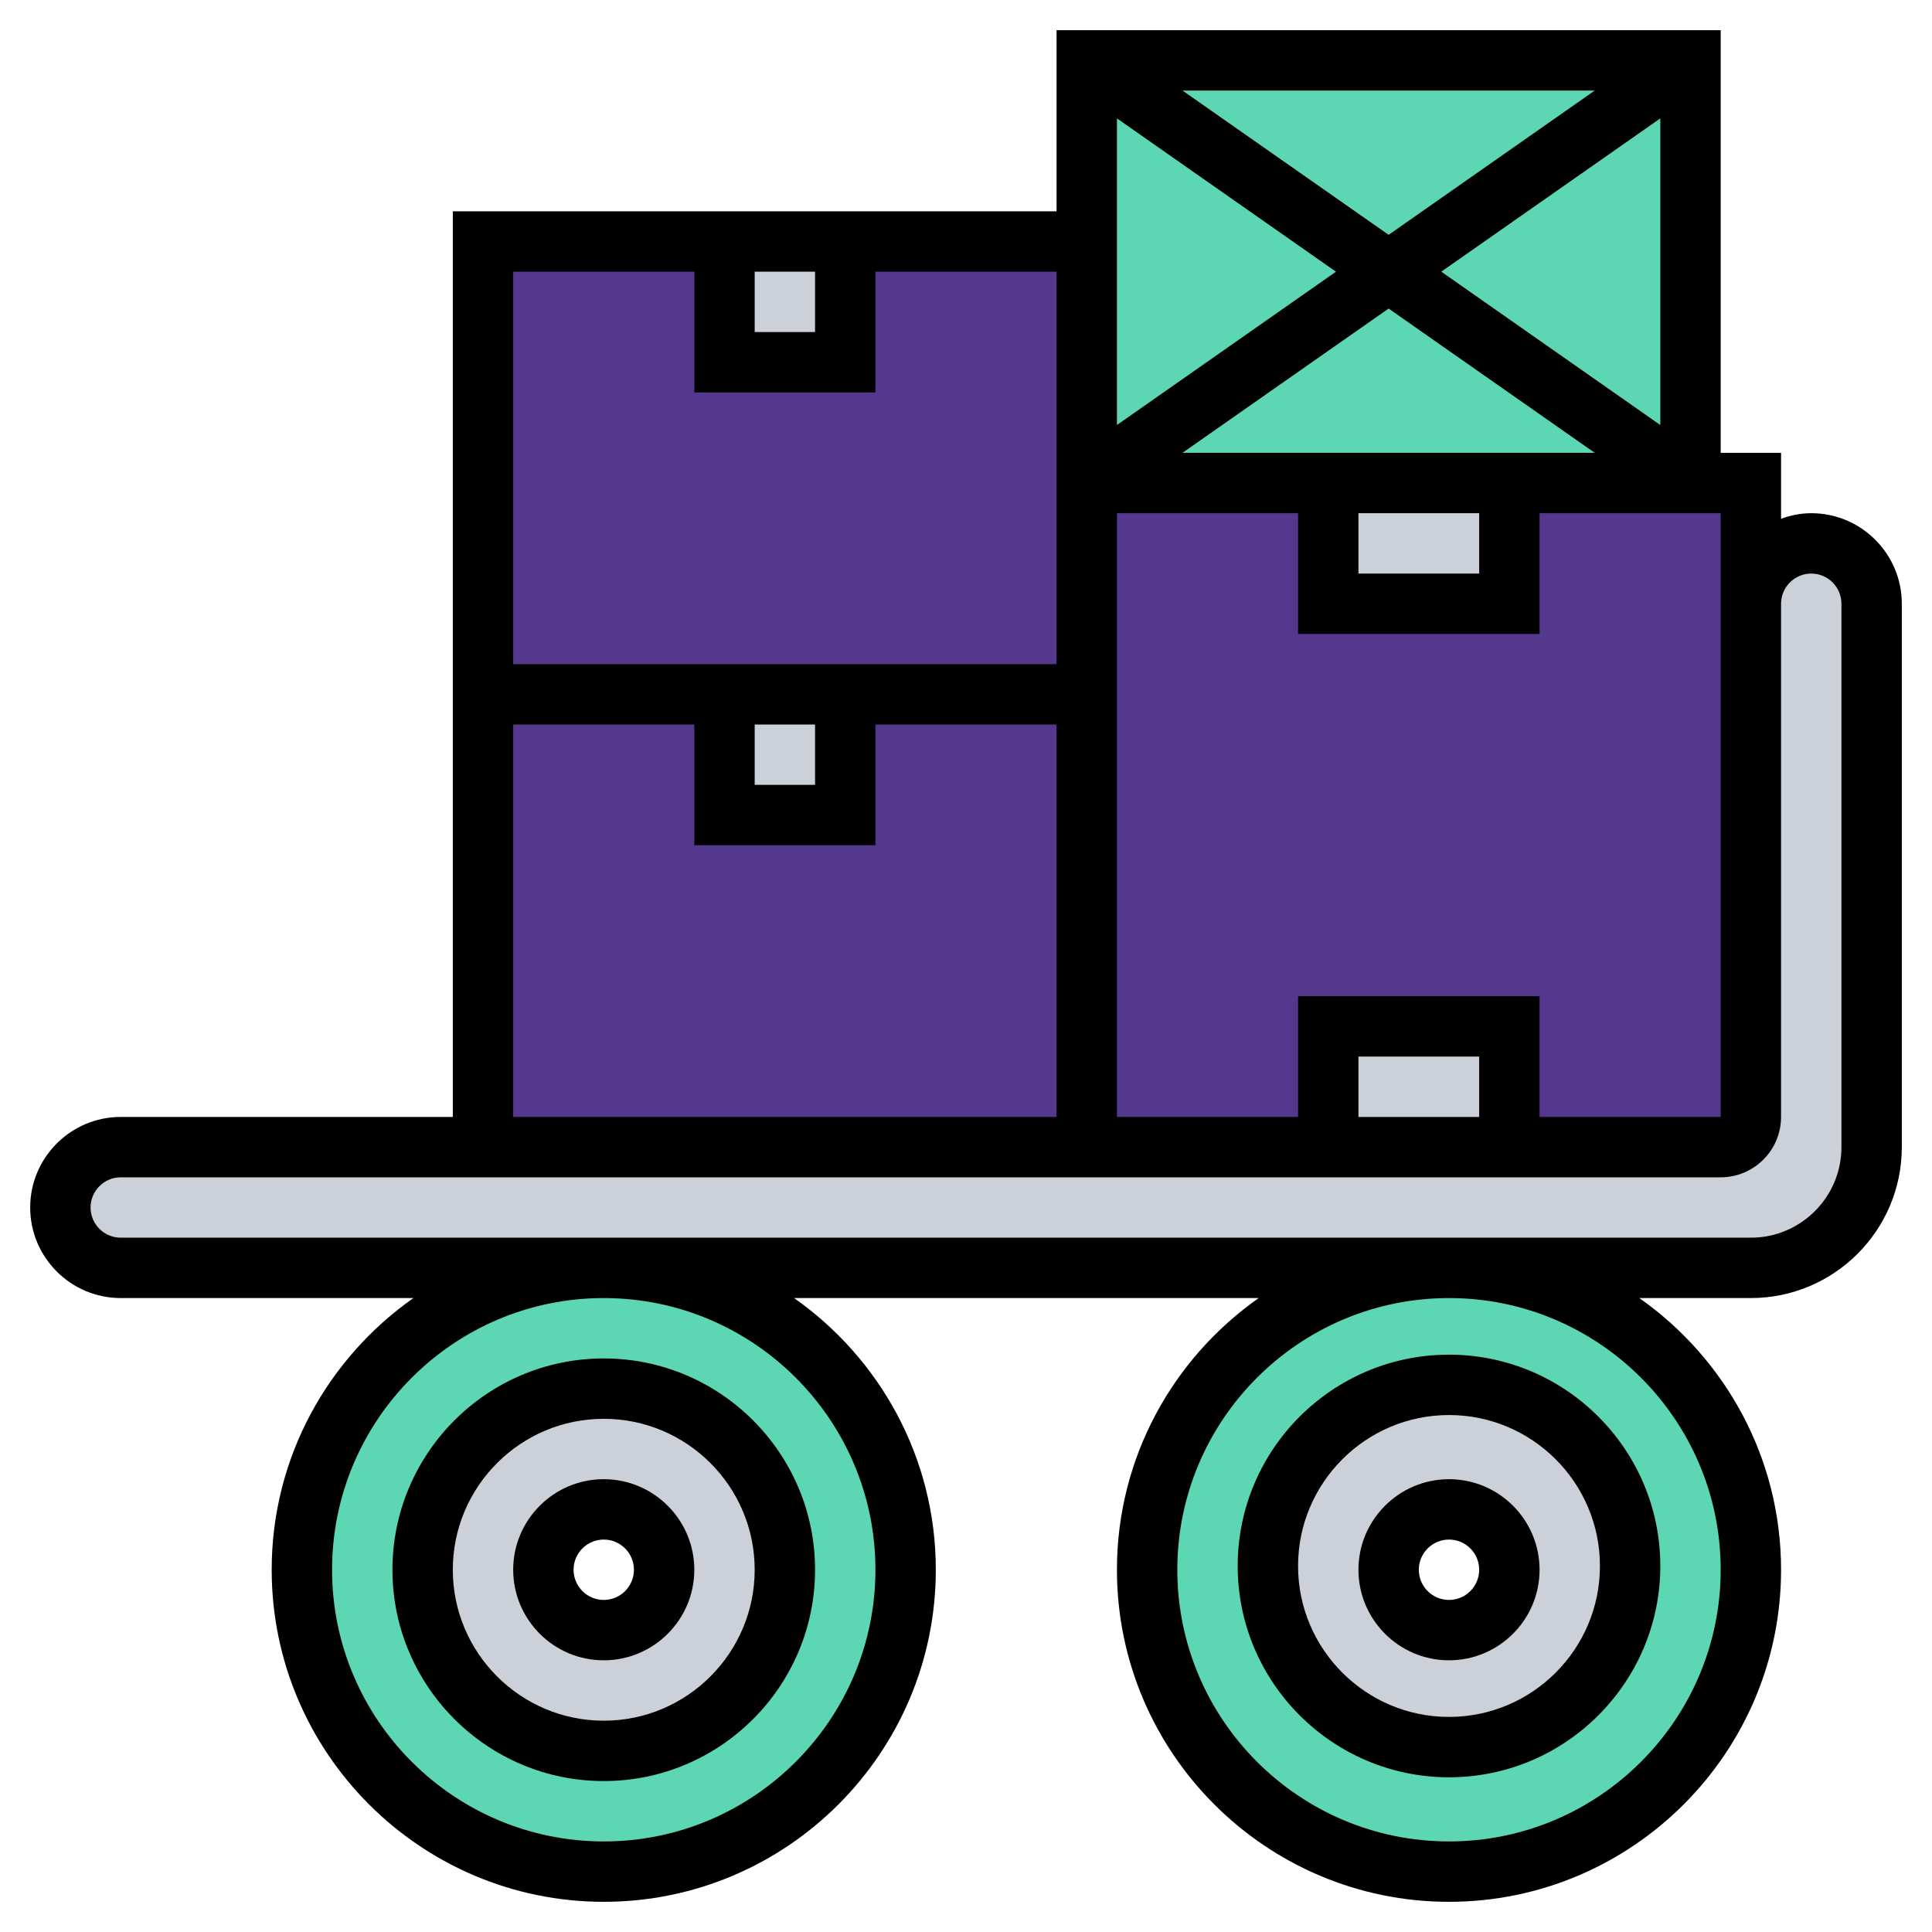 <svg width="64" height="64" xmlns="http://www.w3.org/2000/svg">
 <g>
  <title>background</title>
  <rect x="-1" y="-1" width="66" height="66" id="canvas_background" fill="none"/>
 </g>

 <g>
  <title>Layer 1</title>
  <path d="m16,8l20,0l0,15l-20,0l0,-15z" fill="#54388e" id="svg_1"/>
  <path d="m16,23l20,0l0,15l-20,0l0,-15z" fill="#54388e" id="svg_2"/>
  <path d="m36,16l22,0l0,22l-22,0l0,-22z" fill="#54388e" id="svg_3"/>
  <path d="m36,2l20,0l0,14l-20,0l0,-14z" fill="#5cd6b3" id="svg_4"/>
  <path d="m62,19.937l0,18c0,2.21 -1.79,4 -4,4l-10,0l-28,0l-16,0c-0.55,0 -1.05,-0.22 -1.41,-0.59c-0.37,-0.36 -0.59,-0.86 -0.59,-1.41c0,-1.1 0.9,-2 2,-2l12,0l20,0l8,0l6,0l7,0c0.55,0 1,-0.45 1,-1l0,-17c0,-0.55 0.22,-1.05 0.59,-1.41c0.36,-0.37 0.86,-0.59 1.41,-0.59c1.1,0 2,0.9 2,2z" fill="#ccd1d9" id="svg_5"/>
  <path d="m24,8l4,0l0,4l-4,0l0,-4z" id="svg_7" fill="#ccd1d9"/>
  <path d="m24,23l4,0l0,4l-4,0l0,-4z" id="svg_8" fill="#ccd1d9"/>
  <path d="m44,34l6,0l0,4l-6,0l0,-4z" id="svg_9" fill="#ccd1d9"/>
  <path d="m44,16l6,0l0,4l-6,0l0,-4z" id="svg_10" fill="#ccd1d9"/>
  <path d="m48,46c3.31,0 6,2.69 6,6s-2.69,6 -6,6s-6,-2.69 -6,-6s2.69,-6 6,-6zm2,6c0,-1.1 -0.9,-2 -2,-2s-2,0.9 -2,2s0.9,2 2,2s2,-0.9 2,-2z" fill="#ccd1d9" id="svg_11"/>
  <path d="m20,46c3.31,0 6,2.69 6,6s-2.69,6 -6,6s-6,-2.69 -6,-6s2.69,-6 6,-6zm2,6c0,-1.1 -0.9,-2 -2,-2s-2,0.9 -2,2s0.9,2 2,2s2,-0.9 2,-2z" fill="#ccd1d9" id="svg_12"/>
  <path d="m20,42c5.52,0 10,4.48 10,10s-4.48,10 -10,10s-10,-4.48 -10,-10s4.48,-10 10,-10zm6,10c0,-3.31 -2.69,-6 -6,-6s-6,2.69 -6,6s2.69,6 6,6s6,-2.69 6,-6z" fill="#5cd6b3" id="svg_13"/>
  <path d="m48,42c5.52,0 10,4.48 10,10s-4.48,10 -10,10s-10,-4.48 -10,-10s4.48,-10 10,-10zm6,10c0,-3.31 -2.69,-6 -6,-6s-6,2.69 -6,6s2.69,6 6,6s6,-2.69 6,-6z" fill="#5cd6b3" id="svg_14"/>
  <path d="m48,55c1.654,0 3,-1.346 3,-3s-1.346,-3 -3,-3s-3,1.346 -3,3s1.346,3 3,3zm0,-4c0.552,0 1,0.449 1,1s-0.448,1 -1,1s-1,-0.449 -1,-1s0.448,-1 1,-1z" id="svg_15"/>
  <path d="m48,58.875c3.859,0 7,-3.14 7,-7s-3.141,-7 -7,-7s-7,3.14 -7,7s3.141,7 7,7zm0,-12c2.757,0 5,2.243 5,5s-2.243,5 -5,5s-5,-2.243 -5,-5s2.243,-5 5,-5z" id="svg_16"/>
  <path d="m20,55c1.654,0 3,-1.346 3,-3s-1.346,-3 -3,-3s-3,1.346 -3,3s1.346,3 3,3zm0,-4c0.552,0 1,0.449 1,1s-0.448,1 -1,1s-1,-0.449 -1,-1s0.448,-1 1,-1z" id="svg_17"/>
  <path d="m20,59c3.859,0 7,-3.14 7,-7s-3.141,-7 -7,-7s-7,3.14 -7,7s3.141,7 7,7zm0,-12c2.757,0 5,2.243 5,5s-2.243,5 -5,5s-5,-2.243 -5,-5s2.243,-5 5,-5z" id="svg_18"/>
  <path d="m60,17c-0.352,0 -0.686,0.072 -1,0.184l0,-2.184l-2,0l0,-14l-22,0l0,6l-20,0l0,15l0,1l0,14l-11,0c-1.654,0 -3,1.346 -3,3s1.346,3 3,3l9.695,0c-2.834,1.992 -4.695,5.28 -4.695,9c0,6.065 4.935,11 11,11s11,-4.935 11,-11c0,-3.72 -1.861,-7.008 -4.695,-9l15.391,0c-2.835,1.992 -4.696,5.28 -4.696,9c0,6.065 4.935,11 11,11s11,-4.935 11,-11c0,-3.72 -1.861,-7.008 -4.695,-9l3.695,0c2.757,0 5,-2.243 5,-5l0,-18c0,-1.654 -1.346,-3 -3,-3zm-11,20l-4,0l0,-2l4,0l0,2zm-6,-4l0,4l-6,0l0,-20l6,0l0,4l8,0l0,-4l6,0l0,3l0,17l-6,0l0,-4l-8,0zm2,-16l4,0l0,2l-4,0l0,-2zm-5.828,-2l6.828,-4.779l6.828,4.779l-13.656,0zm8.572,-6l7.256,-5.079l0,10.159l-7.256,-5.08zm-1.744,-1.221l-6.828,-4.779l13.655,0l-6.827,4.779zm-1.744,1.221l-7.256,5.079l0,-10.158l7.256,5.079zm-19.256,0l2,0l0,2l-2,0l0,-2zm-8,0l6,0l0,4l6,0l0,-4l6,0l0,6l0,1l0,6l-18,0l0,-13zm8,15l2,0l0,2l-2,0l0,-2zm-8,0l6,0l0,4l6,0l0,-4l6,0l0,13l-18,0l0,-13zm12,28c0,4.962 -4.037,9 -9,9s-9,-4.038 -9,-9s4.037,-9 9,-9s9,4.038 9,9zm28,0c0,4.962 -4.037,9 -9,9s-9,-4.038 -9,-9s4.037,-9 9,-9s9,4.038 9,9zm4,-14c0,1.654 -1.346,3 -3,3l-54,0c-0.552,0 -1,-0.449 -1,-1s0.448,-1 1,-1l53,0c1.103,0 2,-0.897 2,-2l0,-17c0,-0.551 0.448,-1 1,-1s1,0.449 1,1l0,18z" id="svg_19"/>
 </g>
</svg>